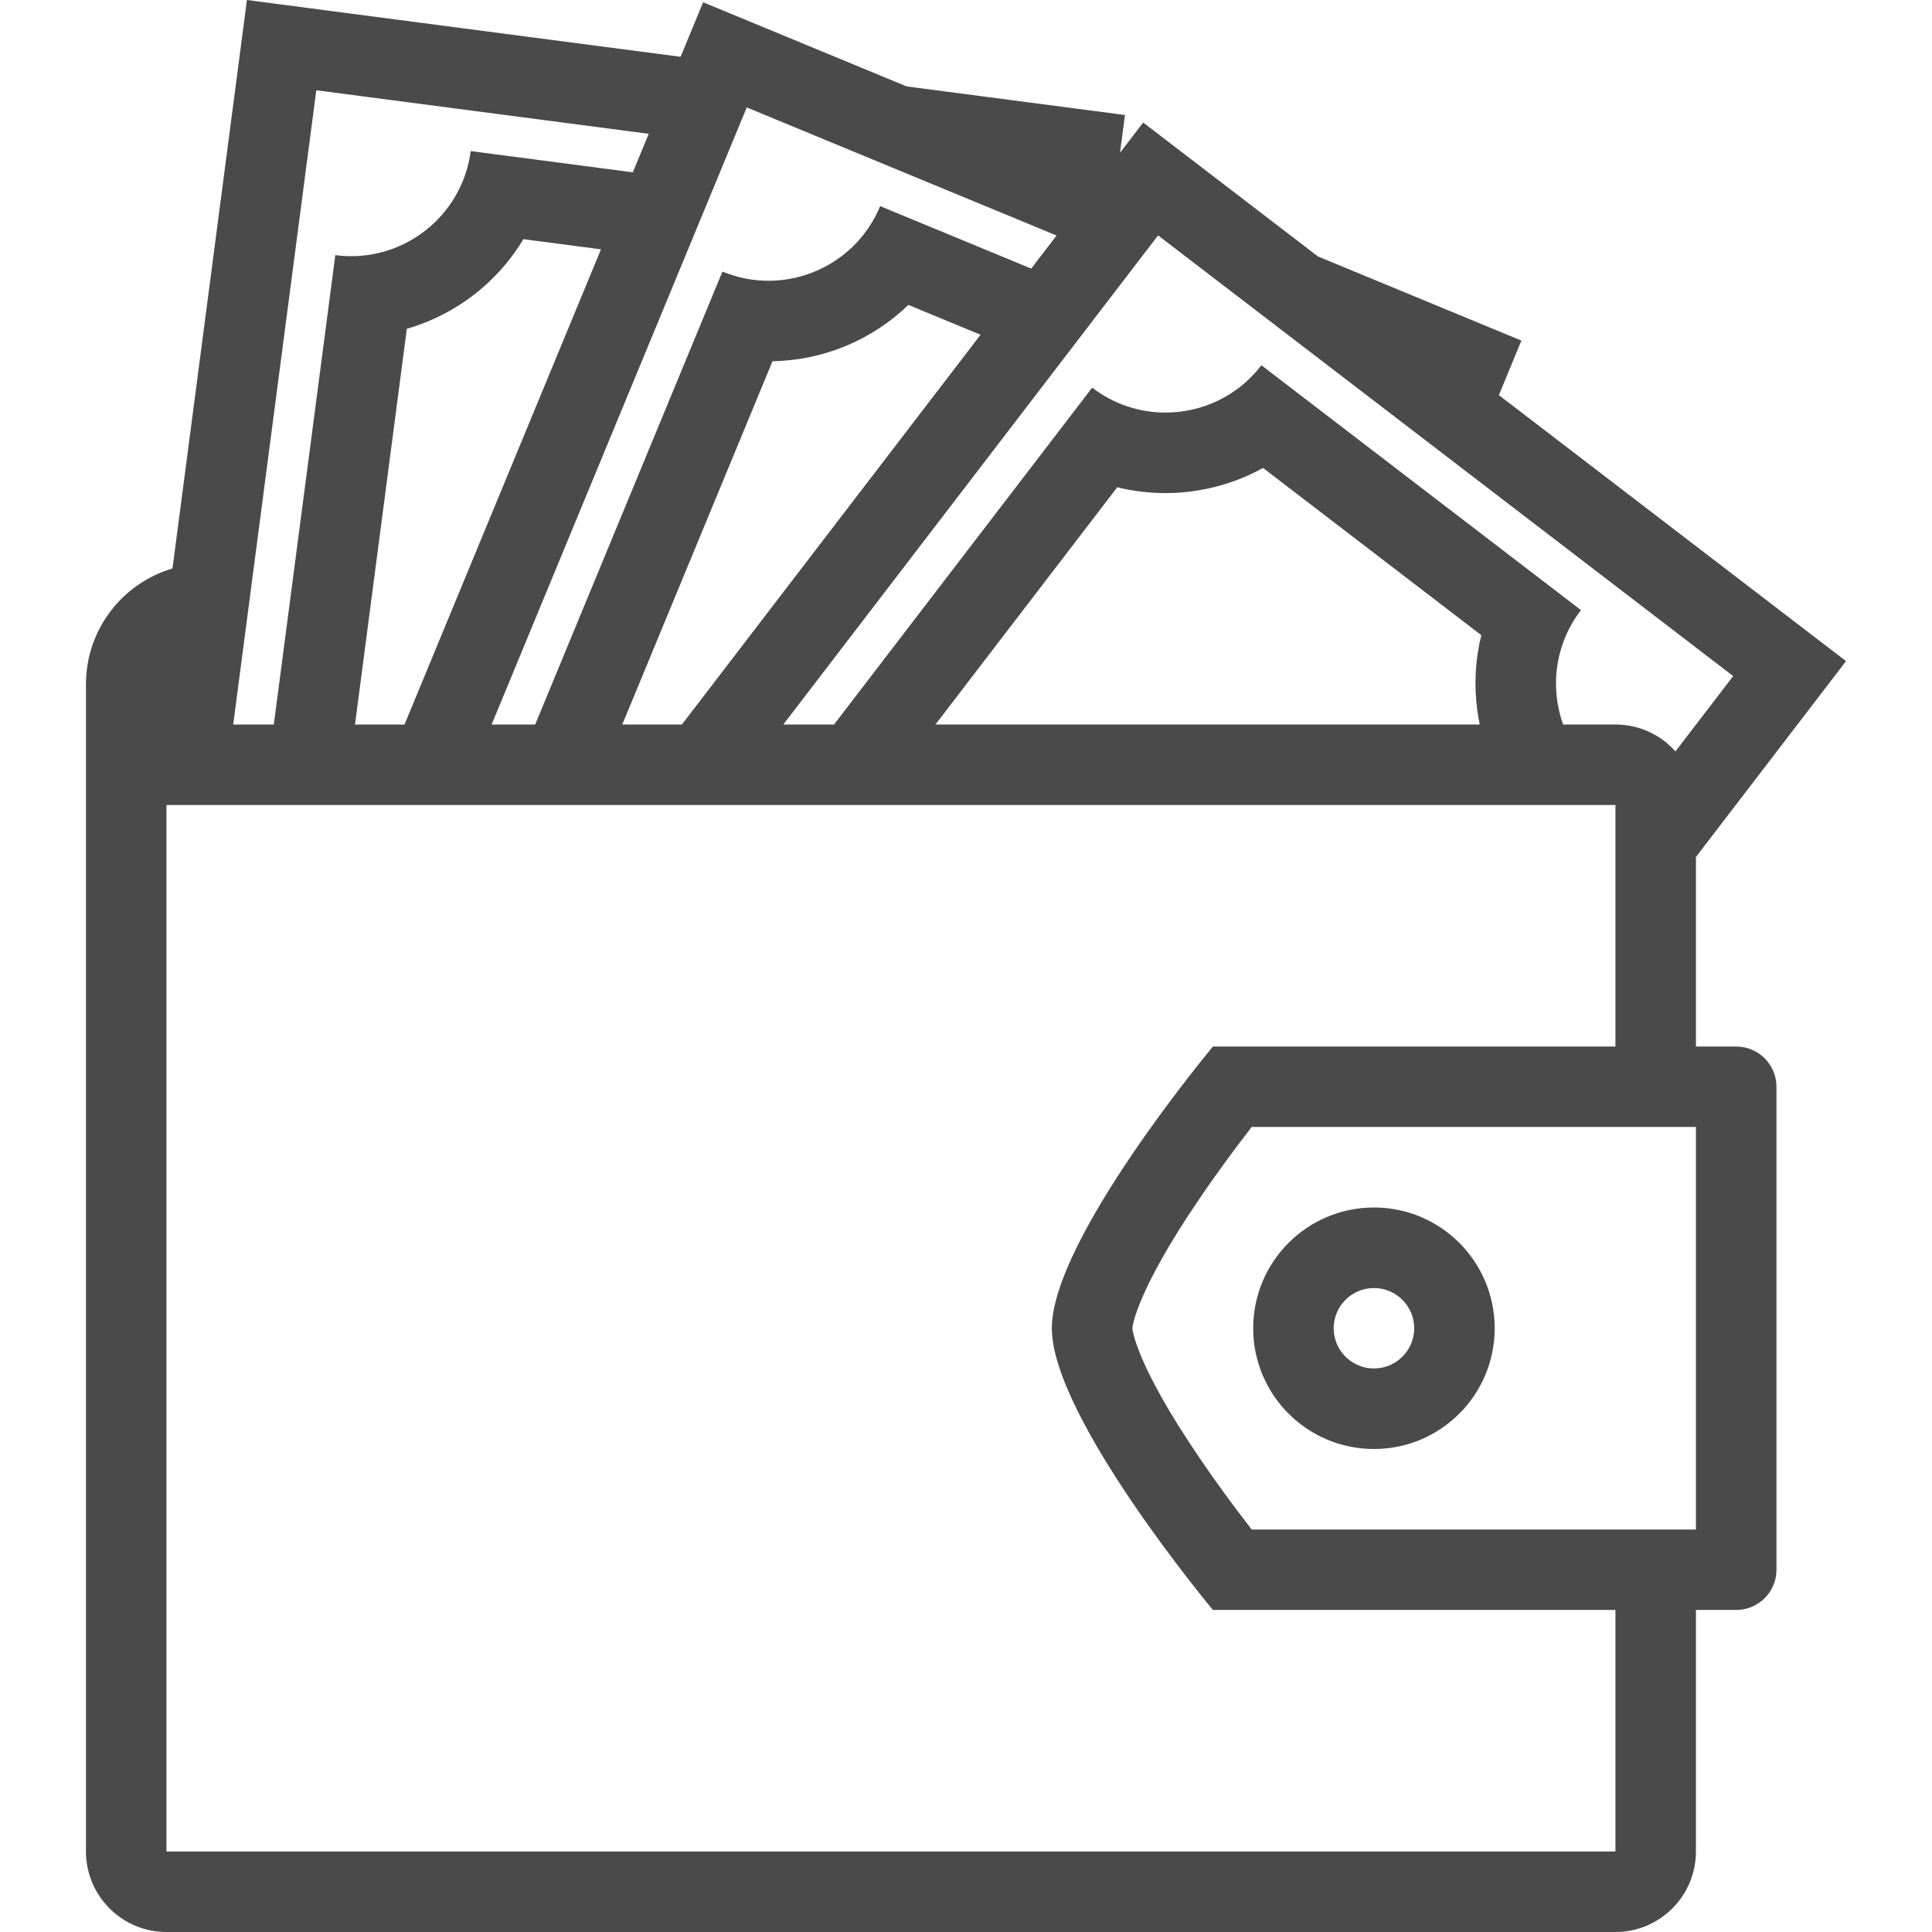 <?xml version="1.0" encoding="iso-8859-1"?>
<!-- Generator: Adobe Illustrator 19.0.0, SVG Export Plug-In . SVG Version: 6.00 Build 0)  -->
<svg xmlns="http://www.w3.org/2000/svg" xmlns:xlink="http://www.w3.org/1999/xlink" version="1.1" id="Layer_1" x="0px" y="0px" viewBox="0 0 512 512" style="enable-background:new 0 0 512 512;" xml:space="preserve" width="512px" height="512px">
<g>
	<g>
		<path d="M460.109,277.344h-10.672v-50.227l39.781-51.914l-92-70.492l5.969-14.453l-53.906-22.289l-46.328-35.5l-6.141,8.023    l1.312-10.016l-57.867-7.578L186.336,0.602l-5.977,14.453L65.438,0L45.711,150.648c-13.258,3.906-22.93,16.164-22.93,30.688    v309.32c0,11.781,9.547,21.344,21.328,21.344h384c11.781,0,21.328-9.562,21.328-21.344v-64h10.672    c5.891,0,10.672-4.766,10.672-10.656V288C470.781,282.109,466,277.344,460.109,277.344z M306.906,62.383l152.406,116.781    l-15.297,19.961c-3.906-4.375-9.578-7.125-15.906-7.125H414.25c-3.562-9.898-2.156-21.352,4.719-30.32l-84.688-64.883    c-6.281,8.227-15.797,12.539-25.406,12.539c-6.797,0-13.641-2.148-19.438-6.602L221.031,192h-13.445L306.906,62.383z     M391.484,188.141c0.172,1.297,0.391,2.586,0.656,3.859H247.906l48.172-62.867c4.141,1.016,8.422,1.539,12.797,1.539    c8,0,16.031-1.836,23.219-5.305c0.875-0.43,1.766-0.883,2.625-1.359l57.844,44.32    C390.969,174.719,390.594,181.414,391.484,188.141z M180.711,192h-15.797l39.805-96.266c13.758-0.266,26.516-5.75,36.016-14.93    l19.125,7.906L180.711,192z M197.898,28.469L280,62.414l-6.719,8.766L233.25,54.625c-5.094,12.336-17.016,19.781-29.586,19.781    c-4.07,0-8.211-0.781-12.211-2.43L141.828,192h-11.539L197.898,28.469z M107.203,192H94.078l13.734-104.867    c7.406-2.148,14.328-5.891,20.242-11.039c4.227-3.688,7.812-7.977,10.656-12.711l20.555,2.695L107.203,192z M83.821,23.922    l88.102,11.539l-4.219,10.203l-42.961-5.625c-2.109,16.117-15.867,27.852-31.688,27.852c-1.391,0-2.789-0.094-4.195-0.273    L72.563,192H61.805L83.821,23.922z M428.11,490.656L428.11,490.656H44.11v-277.32h384v64.008H321.438    c0,0-42.688,51.094-42.688,74.656s42.688,74.656,42.688,74.656H428.11V490.656z M449.438,405.344H331.719    c-3.781-4.875-8.828-11.594-13.844-19c-16.75-24.625-17.734-33.734-17.781-34.344c0.047-0.609,1.031-9.719,17.781-34.344    c5.016-7.406,10.062-14.125,13.844-19h117.719V405.344z" fill="#4a4a4a"/>
	</g>
</g>
<g>
	<g>
		<path d="M364.109,320c-17.672,0-32,14.328-32,32s14.329,32,32,32c17.672,0,32-14.328,32-32S381.781,320,364.109,320z     M364.109,362.656c-5.891,0-10.672-4.781-10.672-10.656s4.782-10.656,10.672-10.656c5.891,0,10.672,4.781,10.672,10.656    S370,362.656,364.109,362.656z" fill="#4a4a4a"/>
	</g>
</g>
<g>
</g>
<g>
</g>
<g>
</g>
<g>
</g>
<g>
</g>
<g>
</g>
<g>
</g>
<g>
</g>
<g>
</g>
<g>
</g>
<g>
</g>
<g>
</g>
<g>
</g>
<g>
</g>
<g>
</g>
</svg>
